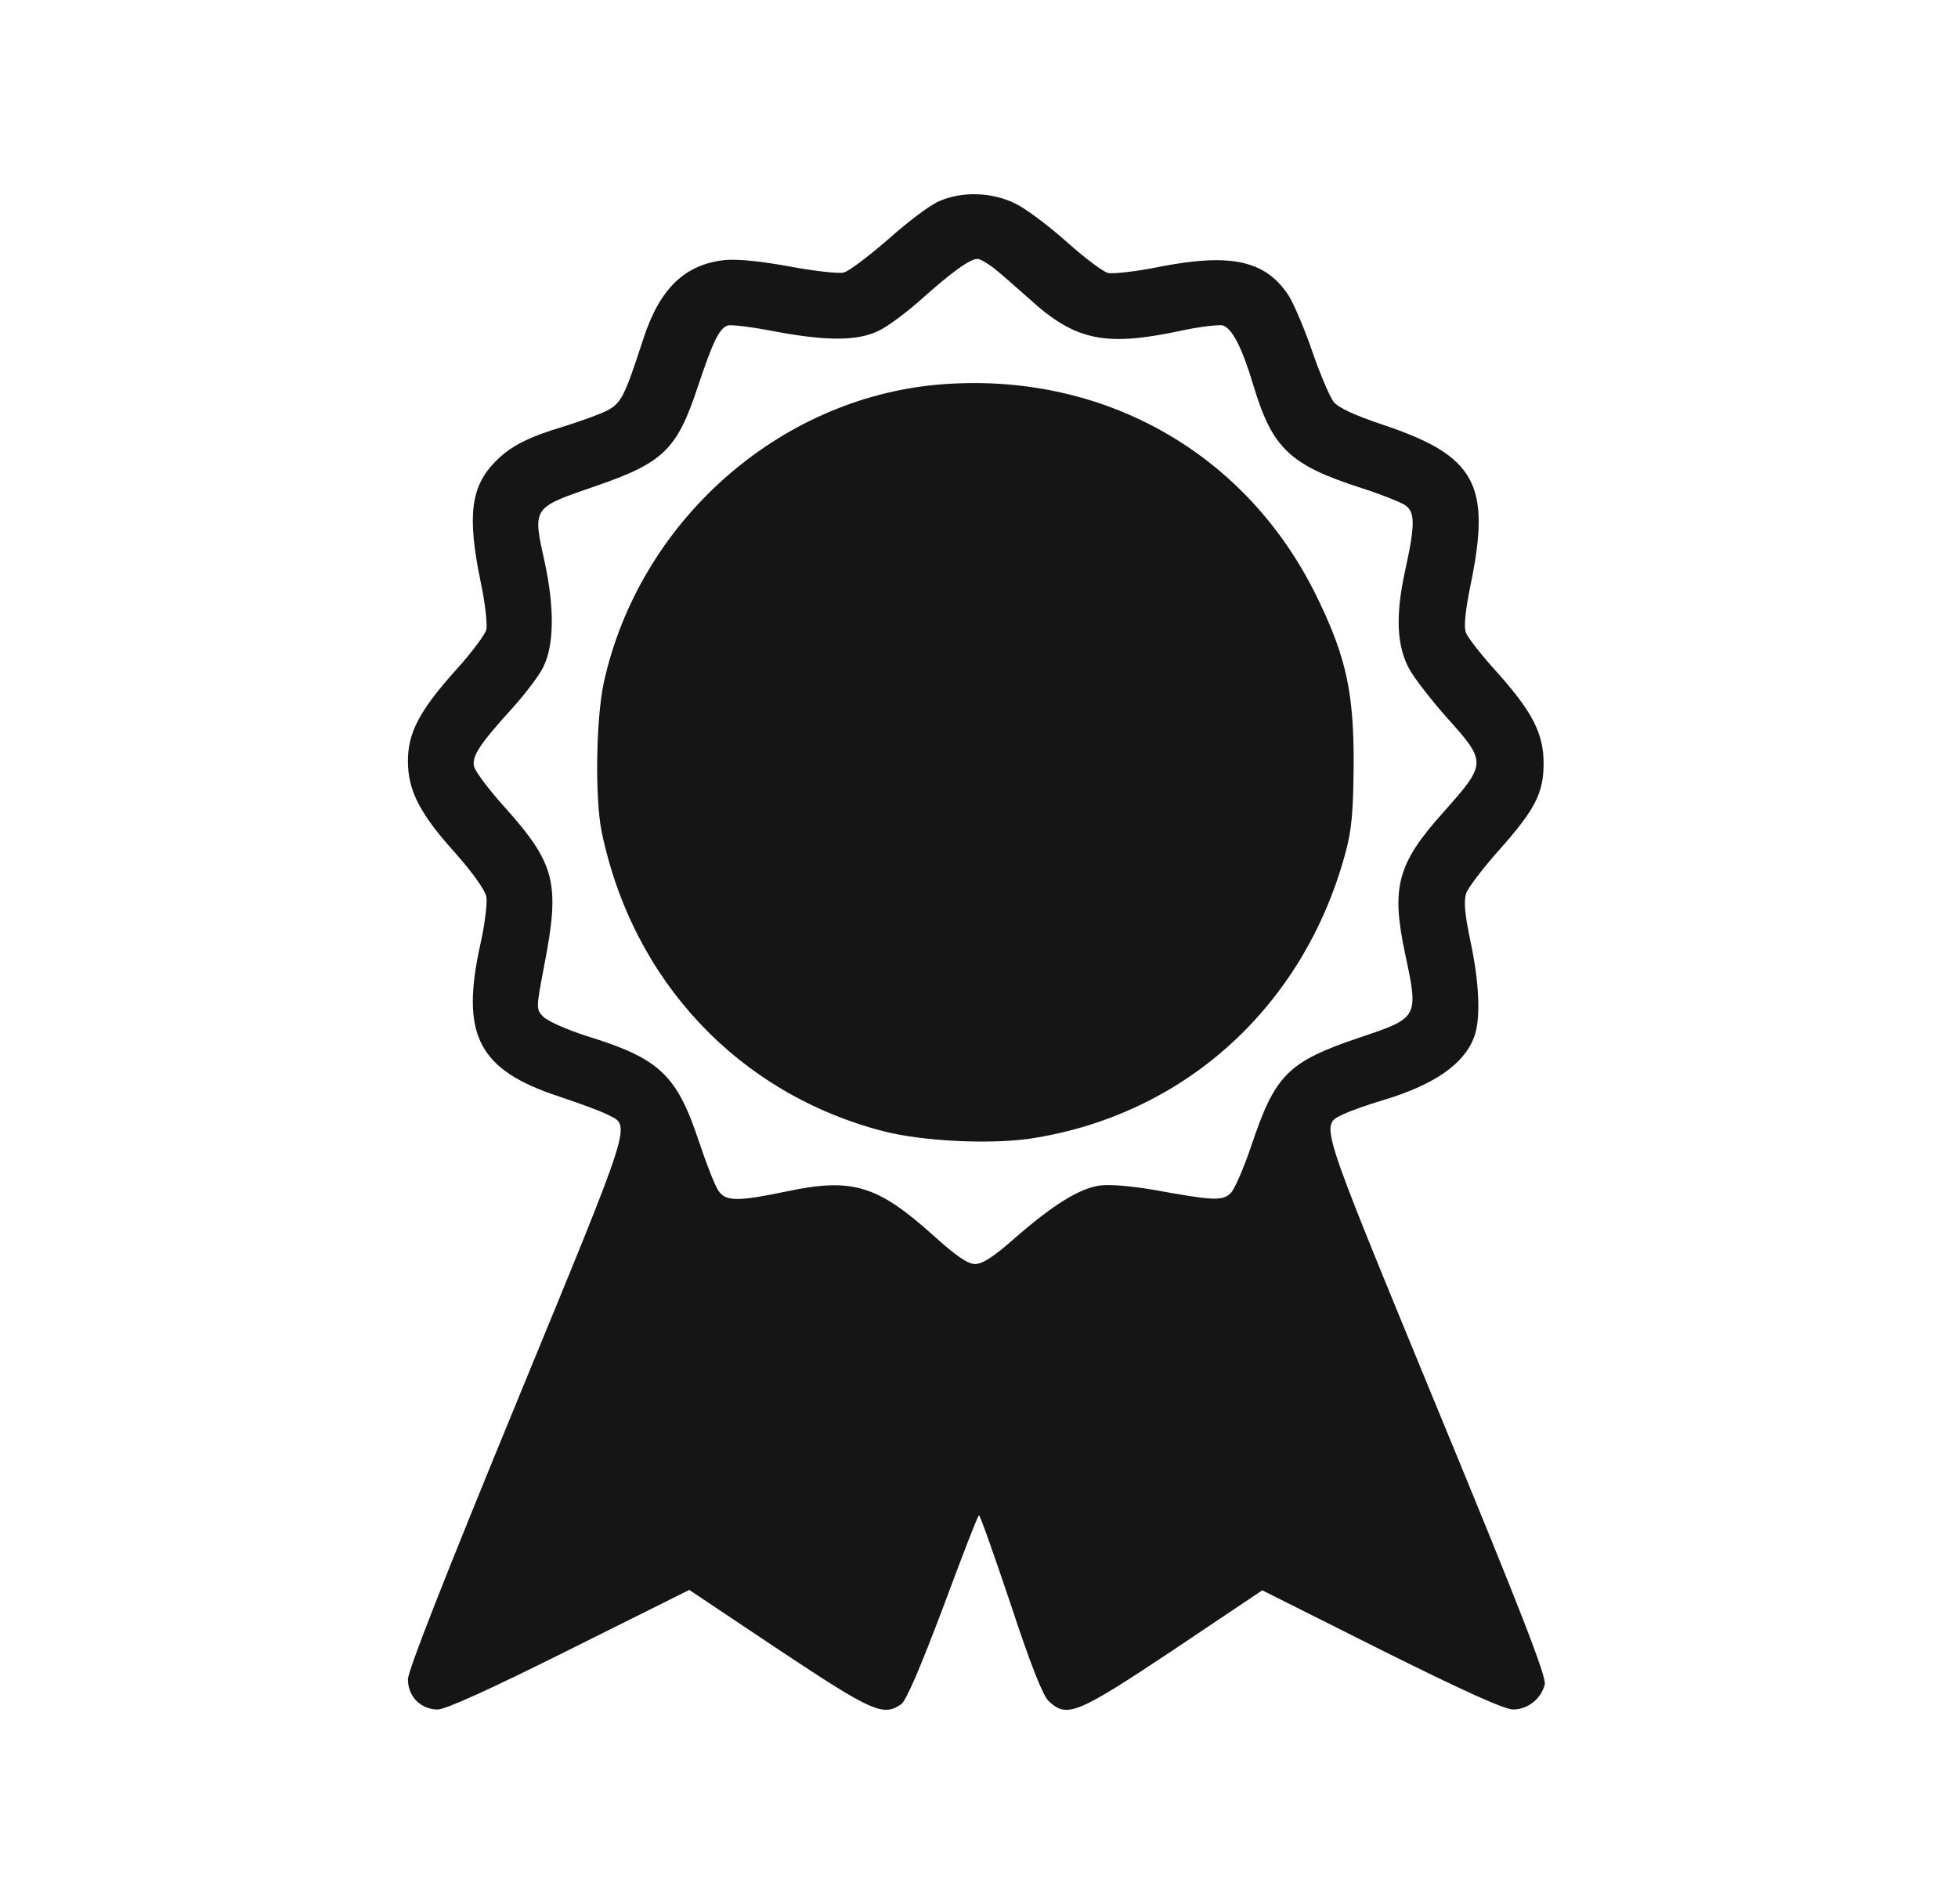 <svg width="36" height="35" viewBox="0 0 36 35" fill="none" xmlns="http://www.w3.org/2000/svg">
<path d="M17.258 3.703C17.097 3.773 16.677 4.088 16.327 4.403C15.97 4.711 15.606 4.991 15.508 5.012C15.417 5.033 14.969 4.984 14.521 4.9C13.989 4.802 13.562 4.76 13.331 4.781C12.596 4.858 12.134 5.299 11.833 6.216C11.476 7.315 11.42 7.413 11.154 7.553C11.014 7.623 10.657 7.749 10.37 7.84C9.712 8.036 9.397 8.197 9.117 8.477C8.655 8.939 8.585 9.478 8.837 10.696C8.921 11.088 8.963 11.487 8.942 11.578C8.921 11.662 8.669 12.005 8.375 12.327C7.71 13.069 7.5 13.475 7.5 13.993C7.5 14.539 7.724 14.966 8.368 15.68C8.69 16.044 8.914 16.359 8.942 16.485C8.963 16.597 8.914 16.989 8.837 17.339C8.459 19.026 8.788 19.67 10.279 20.16C10.657 20.286 11.056 20.433 11.161 20.489C11.609 20.713 11.672 20.496 9.502 25.774C8.186 28.973 7.5 30.716 7.5 30.877C7.5 31.192 7.738 31.43 8.046 31.43C8.193 31.43 9.012 31.059 10.468 30.331L12.673 29.232L14.318 30.331C16.047 31.479 16.236 31.563 16.572 31.332C16.663 31.262 16.922 30.66 17.342 29.547C17.685 28.623 17.979 27.86 18 27.86C18.021 27.86 18.28 28.595 18.581 29.491C18.952 30.618 19.176 31.178 19.281 31.276C19.617 31.591 19.792 31.521 21.57 30.338L23.208 29.239L25.399 30.338C26.904 31.087 27.66 31.43 27.821 31.43C28.087 31.43 28.339 31.234 28.402 30.968C28.437 30.835 27.954 29.589 26.4 25.83C24.195 20.468 24.272 20.706 24.706 20.482C24.811 20.433 25.133 20.314 25.42 20.23C26.358 19.95 26.911 19.572 27.1 19.075C27.226 18.753 27.205 18.102 27.037 17.311C26.925 16.779 26.911 16.555 26.96 16.415C27.002 16.31 27.268 15.96 27.555 15.638C28.227 14.882 28.381 14.581 28.381 14.035C28.381 13.489 28.178 13.09 27.52 12.355C27.24 12.047 26.988 11.725 26.953 11.634C26.911 11.522 26.939 11.242 27.037 10.759C27.422 8.904 27.135 8.379 25.413 7.805C24.895 7.63 24.608 7.497 24.517 7.385C24.447 7.287 24.272 6.881 24.132 6.475C23.992 6.062 23.796 5.607 23.705 5.453C23.285 4.795 22.655 4.648 21.346 4.9C20.905 4.991 20.464 5.04 20.373 5.019C20.282 4.998 19.939 4.739 19.61 4.445C19.281 4.151 18.861 3.836 18.672 3.745C18.238 3.528 17.678 3.514 17.258 3.703ZM18.252 4.914C18.364 4.998 18.658 5.257 18.91 5.481C19.757 6.258 20.303 6.377 21.668 6.09C22.046 6.006 22.417 5.964 22.487 5.985C22.655 6.041 22.837 6.391 23.04 7.07C23.39 8.239 23.705 8.547 25.035 8.974C25.385 9.086 25.735 9.226 25.826 9.282C26.022 9.408 26.022 9.639 25.833 10.5C25.651 11.333 25.679 11.907 25.931 12.334C26.029 12.502 26.33 12.887 26.603 13.195C27.338 14.014 27.338 14.035 26.54 14.931C25.693 15.876 25.574 16.31 25.833 17.528C26.085 18.711 26.085 18.711 25 19.075C23.677 19.523 23.446 19.754 23.005 21.07C22.865 21.483 22.697 21.875 22.62 21.945C22.466 22.085 22.284 22.071 21.206 21.875C20.786 21.805 20.401 21.77 20.212 21.798C19.841 21.854 19.365 22.148 18.658 22.764C18.28 23.1 18.063 23.24 17.93 23.24C17.79 23.24 17.58 23.093 17.153 22.708C16.131 21.791 15.669 21.651 14.472 21.903C13.569 22.092 13.345 22.092 13.212 21.896C13.149 21.812 12.988 21.399 12.848 20.979C12.442 19.761 12.127 19.46 10.783 19.047C10.412 18.928 10.055 18.767 9.985 18.69C9.852 18.55 9.859 18.529 10.006 17.752C10.3 16.24 10.216 15.89 9.285 14.847C8.991 14.525 8.739 14.182 8.718 14.098C8.669 13.909 8.809 13.692 9.439 12.999C9.677 12.733 9.929 12.397 9.992 12.257C10.188 11.858 10.195 11.179 10.02 10.36C9.789 9.31 9.768 9.345 10.986 8.925C12.197 8.505 12.449 8.26 12.827 7.119C13.107 6.279 13.226 6.034 13.38 5.985C13.443 5.964 13.828 6.013 14.227 6.09C15.186 6.272 15.767 6.272 16.152 6.083C16.32 6.006 16.684 5.733 16.964 5.481C17.489 5.012 17.832 4.76 17.972 4.76C18.014 4.76 18.14 4.83 18.252 4.914Z" fill="#151515"/>
<path d="M17.265 7.07C14.304 7.322 11.742 9.604 11.098 12.566C10.958 13.238 10.937 14.68 11.063 15.296C11.63 18.032 13.576 20.105 16.236 20.797C16.943 20.98 18.161 21.043 18.917 20.938C21.752 20.517 23.964 18.529 24.734 15.694C24.853 15.261 24.881 14.938 24.888 14.07C24.895 12.755 24.755 12.097 24.237 11.025C22.949 8.33 20.275 6.818 17.265 7.07Z" fill="#151515"/>
</svg>
